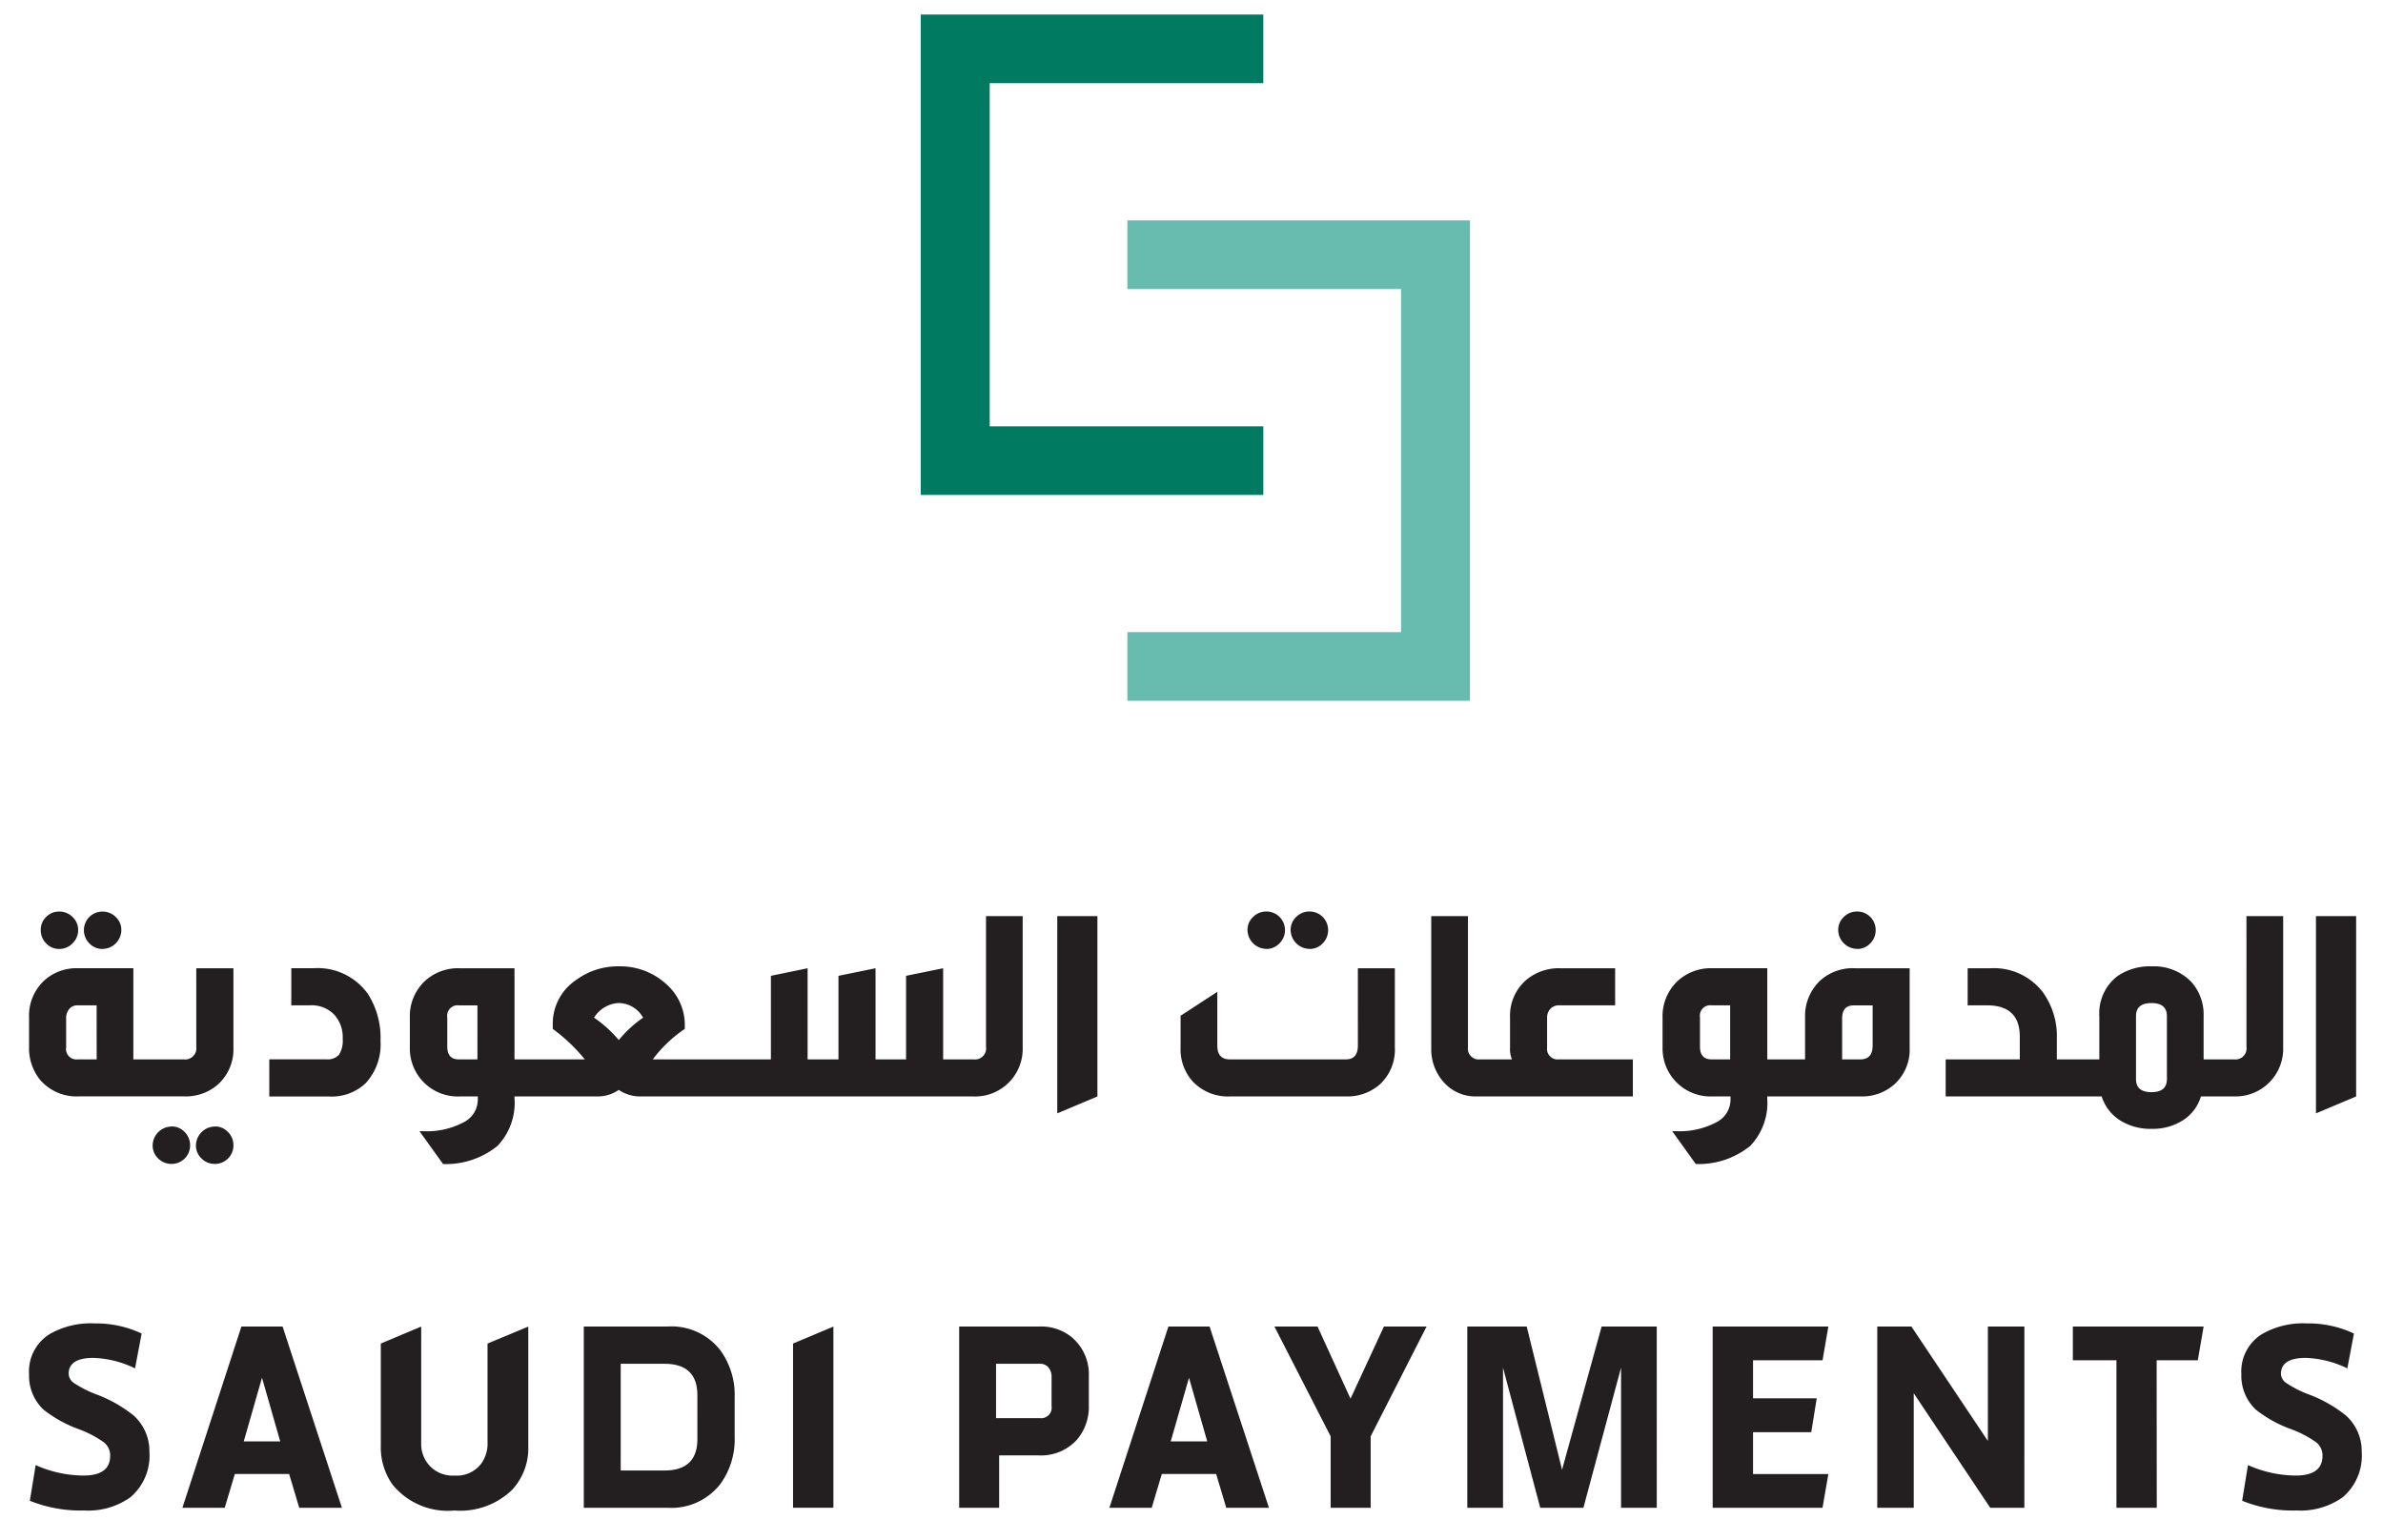 <svg xmlns="http://www.w3.org/2000/svg" xmlns:xlink="http://www.w3.org/1999/xlink" width="164" height="106" viewBox="0 0 164 106"><defs><clipPath id="b"><path d="M0 0h164v106H0z"/></clipPath></defs><g id="a" clip-path="url(#b)"><path d="M4.086 48.54a1.317 1.317 0 001.3-1.3 1.209 1.209 0 00-.386-.9 1.272 1.272 0 00-.916-.372 1.271 1.271 0 00-1.274 1.27 1.268 1.268 0 00.372.916 1.209 1.209 0 00.9.386" transform="translate(2.965 16.783)" fill="#231f20"/><path d="M1.87 48.54a1.249 1.249 0 00.918-.386 1.251 1.251 0 00.386-.916 1.21 1.21 0 00-.386-.9 1.274 1.274 0 00-.918-.372 1.231 1.231 0 00-.9.372 1.229 1.229 0 00-.371.9 1.272 1.272 0 00.371.916 1.209 1.209 0 00.9.386" transform="translate(2.204 16.783)" fill="#231f20"/><path d="M9.85 56.982a1.317 1.317 0 00-1.3 1.3 1.209 1.209 0 00.386.9 1.272 1.272 0 00.918.372 1.271 1.271 0 001.276-1.275 1.276 1.276 0 00-.372-.918 1.212 1.212 0 00-.9-.386" transform="translate(4.935 20.567)" fill="#231f20"/><path d="M4.652 55.144h-1.3a.716.716 0 01-.8-.823v-1.994a.973.973 0 01.214-.652.723.723 0 01.584-.253h1.3zm6.857-.877a.775.775 0 01-.877.877H7.177V48.87h-3.8a3.3 3.3 0 00-2.311.825A3.3 3.3 0 000 52.274v1.992A3.456 3.456 0 00.8 56.6a3.312 3.312 0 002.63 1.091h7.256a3.357 3.357 0 002.314-.82 3.265 3.265 0 001.064-2.552v-5.448h-2.556z" transform="translate(2 17.781)" fill="#231f20"/><path d="M7.632 56.982a1.314 1.314 0 00-1.3 1.3 1.21 1.21 0 00.384.9 1.272 1.272 0 00.918.372 1.271 1.271 0 001.275-1.275 1.276 1.276 0 00-.372-.918 1.209 1.209 0 00-.9-.386" transform="translate(4.174 20.567)" fill="#231f20"/><path d="M15.31 48.87h-1.489v2.552H15.1a2.173 2.173 0 011.647.611 2.3 2.3 0 01.611 1.7 1.78 1.78 0 01-.253 1.088 1.041 1.041 0 01-.862.32h-3.937V57.7h4.147a3.38 3.38 0 002.5-.932 3.923 3.923 0 001.008-2.9 5.588 5.588 0 00-.876-3.242 4.246 4.246 0 00-3.775-1.754" transform="translate(6.226 17.781)" fill="#231f20"/><path d="M33.885 54.731a8.286 8.286 0 00-1.7-1.541 2.114 2.114 0 011.7-1.01 1.954 1.954 0 011.674 1.01 8.014 8.014 0 00-1.674 1.541m-9.726 1.33h-1.276q-.8 0-.8-.877v-2.02a.717.717 0 01.8-.823h1.276zm35-.877a.764.764 0 01-.85.877h-2.1v-6.274l-2.552.521v5.752h-2.1v-6.273l-2.552.521v5.752h-2.124v-6.273l-2.526.521v5.752h-8.131a9.217 9.217 0 012.206-2.1v-.214a3.744 3.744 0 00-1.276-2.869 4.7 4.7 0 00-3.268-1.222 4.836 4.836 0 00-2.923.93 3.626 3.626 0 00-1.621 3.083v.293a11.8 11.8 0 012.206 2.1H26.71v-6.274h-3.748a3.38 3.38 0 00-2.418.877 3.325 3.325 0 00-1.037 2.526v2.046a3.3 3.3 0 003.455 3.375h1.222v.189a1.745 1.745 0 01-.983 1.593 5.394 5.394 0 01-2.79.611h-.239l1.621 2.26a5.628 5.628 0 003.747-1.249 4.3 4.3 0 001.169-3.3v-.105h5.715a2.539 2.539 0 001.462-.451 2.618 2.618 0 001.462.453h22.935a3.275 3.275 0 003.4-3.376V46.2h-2.524z" transform="translate(8.699 16.865)" fill="#231f20"/><path d="M65.935 48.54a1.209 1.209 0 00.9-.384 1.275 1.275 0 00.372-.918 1.271 1.271 0 00-1.276-1.275 1.272 1.272 0 00-.916.372 1.209 1.209 0 00-.386.9 1.314 1.314 0 001.3 1.3" transform="translate(24.194 16.783)" fill="#231f20"/><path d="M63.72 48.54a1.209 1.209 0 00.9-.384 1.271 1.271 0 00.38-.918 1.273 1.273 0 00-1.275-1.275 1.271 1.271 0 00-.918.372 1.205 1.205 0 00-.386.9 1.314 1.314 0 001.3 1.3" transform="translate(23.433 16.783)" fill="#231f20"/><path d="M71.193 54.185q0 .957-.825.958h-8c-.568 0-.85-.32-.85-.958v-3.694l-2.526 1.648v2.18a3.3 3.3 0 00.85 2.364 3.366 3.366 0 002.6 1.01h7.919a3.393 3.393 0 002.339-.824 3.254 3.254 0 001.037-2.552v-5.446h-2.545z" transform="translate(22.258 17.782)" fill="#231f20"/><path d="M79.806 55.237V53.19a.863.863 0 01.226-.611.785.785 0 01.6-.239h3.856v-2.553H80.71a3.5 3.5 0 00-2.364.825 3.255 3.255 0 00-1.091 2.579v2.046a1.825 1.825 0 00.133.823h-2.179a.751.751 0 01-.85-.85V46.2h-2.526v9.116a3.387 3.387 0 00.744 2.179 2.925 2.925 0 002.391 1.116h10.74v-2.552H80.63a.728.728 0 01-.824-.822" transform="translate(26.667 16.865)" fill="#231f20"/><path d="M93.987 48.54a1.209 1.209 0 00.9-.384 1.275 1.275 0 00.372-.918 1.271 1.271 0 00-1.276-1.275 1.272 1.272 0 00-.916.372 1.208 1.208 0 00-.386.9 1.314 1.314 0 001.3 1.3" transform="translate(33.827 16.783)" fill="#231f20"/><path d="M98.141 54.186c0 .638-.282.958-.85.958h-1.25v-2.817q0-.9.8-.9h1.3zm-9.807.958h-1.276q-.8 0-.8-.877v-2.02a.717.717 0 01.8-.825h1.276zm6.086-5.316a3.365 3.365 0 00-.93 2.445v2.871h-2.6V48.87h-3.752a3.378 3.378 0 00-2.418.879 3.322 3.322 0 00-1.037 2.524v2.047a3.3 3.3 0 003.455 3.373h1.222v.188a1.749 1.749 0 01-.982 1.595 5.4 5.4 0 01-2.792.61h-.239l1.621 2.26a5.632 5.632 0 003.749-1.246 4.293 4.293 0 001.169-3.3v-.107h6.4a3.332 3.332 0 002.339-.822 3.214 3.214 0 001.063-2.552v-5.448h-3.77a3.325 3.325 0 00-2.5.956" transform="translate(30.736 17.781)" fill="#231f20"/><path d="M113.412 57.416q0 .9-1.063.9t-1.064-.9v-4.332q0-.9 1.064-.9t1.063.9zm5.476-2.233a.764.764 0 01-.85.877h-2.1v-2.976a3.345 3.345 0 00-.877-2.391 3.608 3.608 0 00-2.711-1.037 3.931 3.931 0 00-2.366.691 3.23 3.23 0 00-1.223 2.738v2.977h-2.923v-1.436a5.182 5.182 0 00-.983-3.216 4.241 4.241 0 00-3.614-1.621H99.7v2.551h1.33q2.257 0 2.257 2.152v1.568h-5.1v2.551h10.736a3.037 3.037 0 001.223 1.62 3.916 3.916 0 002.206.611 3.855 3.855 0 002.179-.6 2.933 2.933 0 001.222-1.634h2.26a3.275 3.275 0 003.4-3.376V46.2h-2.526z" transform="translate(35.716 16.865)" fill="#231f20"/><path d="M117.156 46.2v13.575l2.765-1.163V46.2z" transform="translate(42.23 16.865)" fill="#231f20"/><path d="M52.674 59.774l2.763-1.162V46.2h-2.763z" transform="translate(20.088 16.865)" fill="#231f20"/><path d="M.054 79.279l.4-2.458a8.161 8.161 0 003.285.721q1.844 0 1.843-1.362a1.151 1.151 0 00-.427-.922 7.424 7.424 0 00-1.71-.9A8.628 8.628 0 01.989 73 3.2 3.2 0 010 70.568a3.02 3.02 0 011.443-2.778 5.657 5.657 0 013.072-.72 7.342 7.342 0 013.232.695l-.453 2.4a7.078 7.078 0 00-2.859-.723q-1.711 0-1.71 1.1a.8.8 0 00.36.627 7.785 7.785 0 001.483.762 9.266 9.266 0 012.62 1.47 3.291 3.291 0 011.095 2.512 3.756 3.756 0 01-1.31 3.125 5.007 5.007 0 01-3.178.908 9.3 9.3 0 01-3.741-.668" transform="translate(2 24.031)" fill="#231f20"/><path d="M12.077 75.136l1.256-4.381 1.255 4.381zm2.673-7.907h-2.834l-4.06 12.476h2.912l.695-2.324H15.2l.695 2.324h2.939z" transform="translate(4.698 24.086)" fill="#231f20"/><path d="M25.365 75.217V68.4l2.805-1.169v8.228a4.221 4.221 0 01-1.095 2.993 5.116 5.116 0 01-3.98 1.441A4.9 4.9 0 0118.82 78.1a4.429 4.429 0 01-.8-2.645V68.4l2.78-1.171v7.988a2.2 2.2 0 00.614 1.63 2.167 2.167 0 001.683.641 2.1 2.1 0 001.816-.8 2.338 2.338 0 00.454-1.47" transform="translate(8.187 24.086)" fill="#231f20"/><path d="M36.235 74.976q0 2.164-2.27 2.163h-3.006v-7.345h3.005q2.271 0 2.27 2.164zm1.577-6.118a4.266 4.266 0 00-3.634-1.63h-5.759v12.477h5.759a4.269 4.269 0 003.634-1.63 5.216 5.216 0 00.989-3.232v-2.752a5.216 5.216 0 00-.989-3.232" transform="translate(11.759 24.086)" fill="#231f20"/><path d="M41.916 79.705h-2.778V68.4l2.778-1.169z" transform="translate(15.44 24.085)" fill="#231f20"/><path d="M59.566 75.136l1.257-4.381 1.255 4.381zm2.673-7.907h-2.833l-4.061 12.476h2.912l.695-2.324h3.74l.695 2.324h2.939z" transform="translate(21.005 24.086)" fill="#231f20"/><path d="M70.424 79.705H67.67v-4.917l-3.87-7.559h2.966l2.27 4.968 2.3-4.968h2.934l-3.847 7.559z" transform="translate(23.907 24.086)" fill="#231f20"/><path d="M86.719 79.705h-2.458V70.06l-2.591 9.646H78.7l-2.562-9.646v9.646H73.68V67.229h4.089l2.431 9.858 2.724-9.858h3.794z" transform="translate(27.301 24.086)" fill="#231f20"/><path d="M93.809 79.705H86.25V67.229h7.961l-.4 2.324h-4.783v2.618h4.382l-.375 2.329h-4.007v2.886h5.183z" transform="translate(31.618 24.086)" fill="#231f20"/><path d="M104.806 79.705h-2.351l-5.262-7.882v7.882h-2.512V67.229h2.351l5.263 7.88V67.23h2.512z" transform="translate(34.513 24.086)" fill="#231f20"/><path d="M110.475 79.705H107.7V69.553h-3v-2.324h9l-.4 2.324h-2.832z" transform="translate(37.955 24.086)" fill="#231f20"/><path d="M113.389 79.279l.4-2.458a8.177 8.177 0 003.286.721q1.844 0 1.843-1.362a1.151 1.151 0 00-.427-.922 7.365 7.365 0 00-1.71-.9A8.6 8.6 0 01114.324 73a3.2 3.2 0 01-.989-2.432 3.02 3.02 0 011.443-2.778 5.657 5.657 0 013.072-.72 7.35 7.35 0 013.232.695l-.454 2.4a7.078 7.078 0 00-2.859-.723q-1.709 0-1.71 1.1a.8.8 0 00.361.627 7.8 7.8 0 001.482.762 9.265 9.265 0 012.62 1.47 3.29 3.29 0 011.095 2.512 3.752 3.752 0 01-1.31 3.125 5.007 5.007 0 01-3.178.908 9.29 9.29 0 01-3.74-.668" transform="translate(40.918 24.031)" fill="#231f20"/><path d="M54.007 72.706a.72.72 0 01-.8.828h-3.02v-3.74h3.02a.725.725 0 01.587.254.985.985 0 01.214.654zm1.5-4.648a3.314 3.314 0 00-2.324-.829h-5.534v12.476H50.4V76.1h2.723a3.341 3.341 0 002.649-1.1 3.489 3.489 0 00.8-2.351v-2a3.316 3.316 0 00-1.072-2.592" transform="translate(18.362 24.086)" fill="#231f20"/><path d="M56.267 15.276H75.1v23.617H56.266v4.727h23.577V10.55H56.266z" transform="translate(21.321 4.623)" fill="#68bbaf"/><path d="M69.257 28.346H50.426V4.725h18.83V0H45.68v33.07h23.577z" transform="translate(17.686 1)" fill="#007b61"/></g></svg>